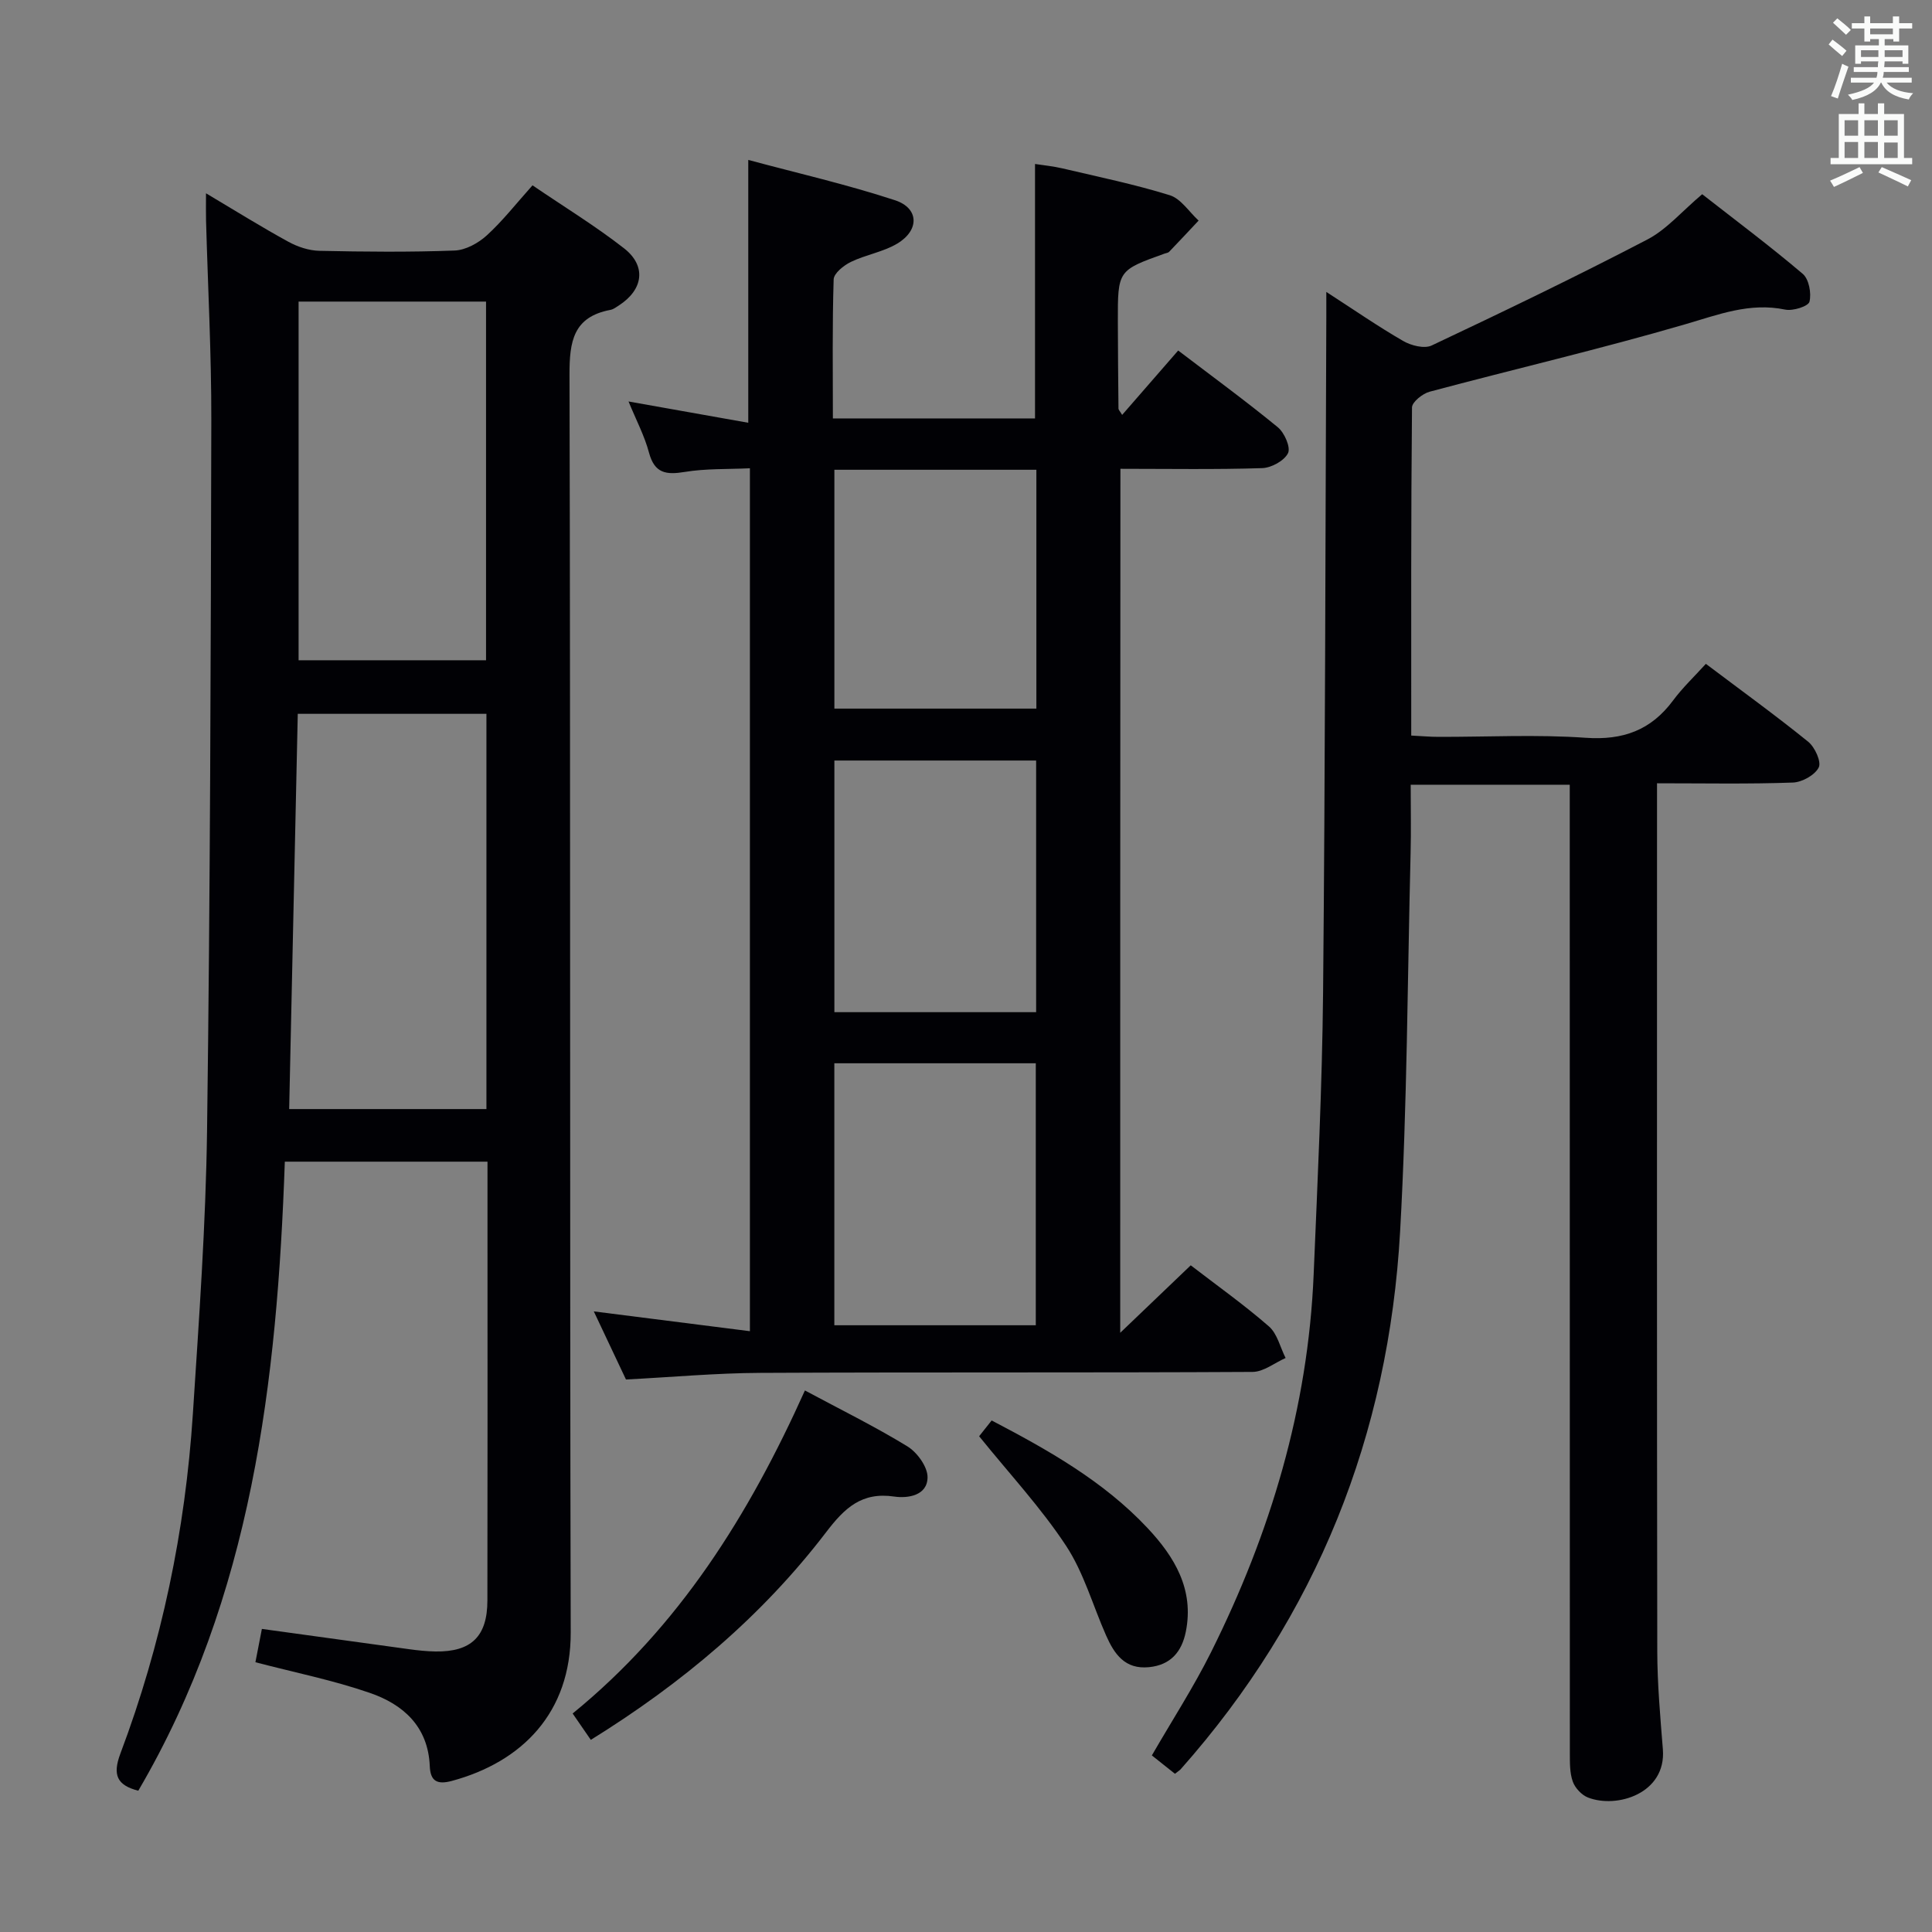 <svg enable-background="new 0 0 400 400" viewBox="0 0 400 400" xmlns="http://www.w3.org/2000/svg"><rect x="0" y="0" width="400" height="400" fill="#808080" stroke="none"/><g fill="#010105"><path d="m52.88 344.15c.41-2.1.85-4.36 1.34-6.9 10.25 1.41 20.37 2.82 30.49 4.2 1.81.25 3.64.44 5.46.47 7.38.11 10.73-3.1 10.74-10.53.05-25.82.02-51.65.02-77.47 0-4.33 0-8.65 0-13.41-13.9 0-27.59 0-41.96 0-1.59 45.42-6.79 90.08-30.34 130.24-4.43-1.14-5.36-3.28-3.71-7.68 8.54-22.66 13.44-46.18 15.01-70.33 1.27-19.57 2.68-39.17 2.94-58.77.65-48.96.77-97.92.88-146.88.03-13.8-.71-27.61-1.09-41.41-.04-1.59-.01-3.18-.01-5.66 6.24 3.71 11.56 7.03 17.05 10.03 1.93 1.06 4.28 1.84 6.45 1.88 9.33.2 18.67.29 27.98-.06 2.28-.09 4.89-1.53 6.65-3.13 3.29-3 6.06-6.56 9.47-10.37 6.47 4.41 12.98 8.38 18.95 13.04 4.7 3.67 3.98 8.57-1.07 11.83-.56.36-1.14.81-1.76.92-7.68 1.45-8.48 6.52-8.46 13.42.22 86.8.04 173.6.25 260.41.04 16.6-10.06 26.8-24.61 30.73-3.05.82-4.45.05-4.57-3.07-.34-8.18-5.49-12.79-12.46-15.17-7.49-2.59-15.31-4.16-23.64-6.33zm47.83-196.36c-13.06 0-25.93 0-39.06 0-.6 27.54-1.19 54.7-1.78 81.83h40.84c0-27.39 0-54.47 0-81.83zm-38.89-85.35v74.26h38.81c0-24.87 0-49.44 0-74.26-13.05 0-25.79 0-38.81 0z"/><path d="m231.93 275.94c5.45-5.22 9.97-9.54 14.6-13.97 5.48 4.22 11.06 8.18 16.19 12.65 1.73 1.51 2.33 4.33 3.45 6.54-2.27 1-4.54 2.86-6.82 2.88-33.99.19-67.99.03-101.98.2-9.11.04-18.21.88-27.77 1.37-2.13-4.5-4.38-9.27-6.66-14.1 10.77 1.37 21.3 2.71 32.32 4.1 0-60.18 0-119.07 0-178.66-4.66.22-9.15.04-13.49.76-3.85.63-6.25.31-7.4-3.99-.93-3.49-2.67-6.77-4.24-10.6 8.5 1.51 16.56 2.95 24.79 4.41 0-18.37 0-35.87 0-54.42 10.1 2.72 20.4 5.07 30.39 8.35 4.98 1.64 5.08 6.19.48 8.96-2.92 1.75-6.53 2.31-9.63 3.81-1.48.72-3.52 2.35-3.56 3.62-.3 9.47-.16 18.94-.16 28.78h41.85c0-17.25 0-34.62 0-52.68 1.74.27 3.76.46 5.71.92 7.42 1.75 14.92 3.29 22.19 5.55 2.31.72 3.99 3.44 5.97 5.25-2.03 2.16-4.05 4.33-6.11 6.47-.21.22-.61.24-.92.36-9.7 3.48-9.71 3.48-9.69 14.09.01 6 .07 11.99.13 17.99 0 .28.3.55.76 1.32 3.86-4.44 7.6-8.73 11.6-13.33 7.01 5.34 13.97 10.43 20.63 15.89 1.37 1.13 2.7 4.16 2.11 5.36-.78 1.58-3.45 3.04-5.35 3.1-9.65.31-19.31.14-29.35.14-.04 59.35-.04 118.44-.04 178.88zm-59.19-55.8v54.24h41.71c0-18.34 0-36.22 0-54.24-14.01 0-27.63 0-41.71 0zm41.78-10.58c0-17.69 0-34.76 0-52.1-14.02 0-27.73 0-41.77 0v52.1zm.05-112.3c-14.22 0-27.85 0-41.82 0v49.45h41.82c0-16.53 0-32.77 0-49.45z"/><path d="m343.07 162.17v6.19c0 57.82-.04 115.63.05 173.45.01 6.8.62 13.6 1.16 20.38.72 9.13-9.51 12.3-15.5 9.97-1.31-.51-2.68-1.97-3.15-3.3-.65-1.81-.6-3.91-.61-5.88-.02-64.81-.02-129.63-.02-194.44 0-1.95 0-3.91 0-6.07-11.11 0-21.68 0-32.93 0 0 4.9.1 9.52-.02 14.13-.65 26.11-.71 52.26-2.17 78.33-2.36 42.19-17.25 79.58-45.44 111.38-.22.24-.52.41-1.18.93-1.53-1.21-3.15-2.5-4.78-3.8 4.21-7.29 8.64-14.13 12.26-21.38 12.29-24.64 20.09-50.57 21.24-78.24.81-19.44 1.76-38.9 1.95-58.35.44-46.63.47-93.27.67-139.91.01-1.32 0-2.64 0-5.12 5.77 3.73 10.72 7.16 15.92 10.16 1.64.95 4.38 1.65 5.89.93 15-7.08 29.95-14.28 44.65-21.94 4.03-2.1 7.18-5.86 11.36-9.38 6.88 5.38 14.03 10.72 20.82 16.49 1.28 1.09 1.83 4.02 1.39 5.77-.24.95-3.43 1.96-5.02 1.63-7.37-1.53-13.82 1.04-20.71 3.04-17.5 5.11-35.29 9.25-52.91 13.96-1.46.39-3.64 2.13-3.65 3.26-.22 22.47-.16 44.95-.16 67.93 2.1.1 3.87.27 5.65.27 10.16.02 20.37-.52 30.48.19 7.72.54 13.5-1.56 18.07-7.71 1.97-2.66 4.42-4.97 6.8-7.6 7.47 5.63 14.48 10.7 21.19 16.13 1.38 1.12 2.76 4.15 2.18 5.32-.8 1.59-3.45 3.06-5.36 3.13-9.14.33-18.28.15-28.12.15z"/><path d="m166.65 287.88c7.25 3.89 14.42 7.42 21.21 11.57 2.03 1.24 4.2 4.24 4.18 6.41-.03 3.81-4.11 4.39-6.87 3.99-6.78-1.01-10.32 2.38-14.14 7.39-13.28 17.37-29.78 31.25-48.71 42.98-1.29-1.87-2.46-3.57-3.76-5.46 22.09-18.01 36.5-41.11 48.09-66.88z"/><path d="m202.72 297.36c.43-.54 1.45-1.84 2.59-3.27 11.74 6.14 23.16 12.57 32.26 22.26 5.6 5.96 9.7 12.73 7.94 21.48-.83 4.11-3.09 6.89-7.62 7.34-4.99.5-7.18-2.72-8.87-6.53-2.76-6.22-4.62-13.01-8.3-18.6-5.16-7.84-11.64-14.8-18-22.68z"/></g><path d="m378.6 9.2.8-1c.9.7 1.9 1.4 2.9 2.3l-.9 1.1c-1.1-.9-2-1.7-2.8-2.4zm.5 10.7c.9-2.1 1.6-4.3 2.3-6.7.4.2.8.4 1.3.6-.7 2.1-1.5 4.3-2.2 6.6zm.4-15.2.9-.9c1 .8 2 1.6 2.8 2.4l-1 1c-1-.9-1.9-1.8-2.7-2.5zm12.5-1.3h1.2v1.4h2.7v1.1h-2.7v2.7h-1.2v-.5h-1.8v1.3h4.9v3.8h-1.2v-.5h-3.7c0 .4-.1.9-.1 1.2h5.1v1h-5.2c0 .5-.1.9-.2 1.2h6v1h-5.2c1.1 1.3 2.9 2 5.5 2.2-.4.4-.7.8-.9 1.3-2.9-.5-4.8-1.6-5.7-3.5h-.1c-.8 1.7-2.7 2.9-5.9 3.6-.2-.4-.6-.8-.9-1.1 2.8-.6 4.6-1.4 5.4-2.5h-4.8v-1h5.3c.1-.3.2-.7.2-1.2h-4.9v-1h5c0-.4 0-.8.1-1.2h-3.6v.5h-1.2v-3.8h4.9v-1.3h-1.8v.5h-1.2v-2.7h-2.6v-1.1h2.6v-1.4h1.2v1.4h4.7v-1.4zm-6.7 8.4h3.6c0-.4 0-.9 0-1.4h-3.6zm1.9-4.7h4.7v-1.2h-4.7zm6.7 3.3h-3.7v1.4h3.7z" fill="#fafbfa"/><path d="m384.7 21.4h1.3v2.2h2.8v-2.2h1.3v2.2h4.1v9.1h1.7v1.3h-16.9v-1.3h1.7v-9.1h4.1v-2.2zm.3 13.2.7 1.2c-1.8.9-3.8 1.9-6 2.9-.2-.4-.5-.8-.8-1.3 2.4-1 4.4-2 6.1-2.8zm-3.1-6.5h2.8v-3.2h-2.8zm0 4.6h2.8v-3.3h-2.8zm4.1-4.6h2.8v-3.2h-2.8zm0 4.6h2.8v-3.3h-2.8zm3.6 1.9c2.1.9 4.1 1.8 6.1 2.7l-.7 1.3c-2.2-1.1-4.2-2-6.1-2.9zm3.3-9.7h-2.8v3.2h2.8zm-2.8 7.8h2.8v-3.2h-2.8z" fill="#fafbfa"/></svg>
